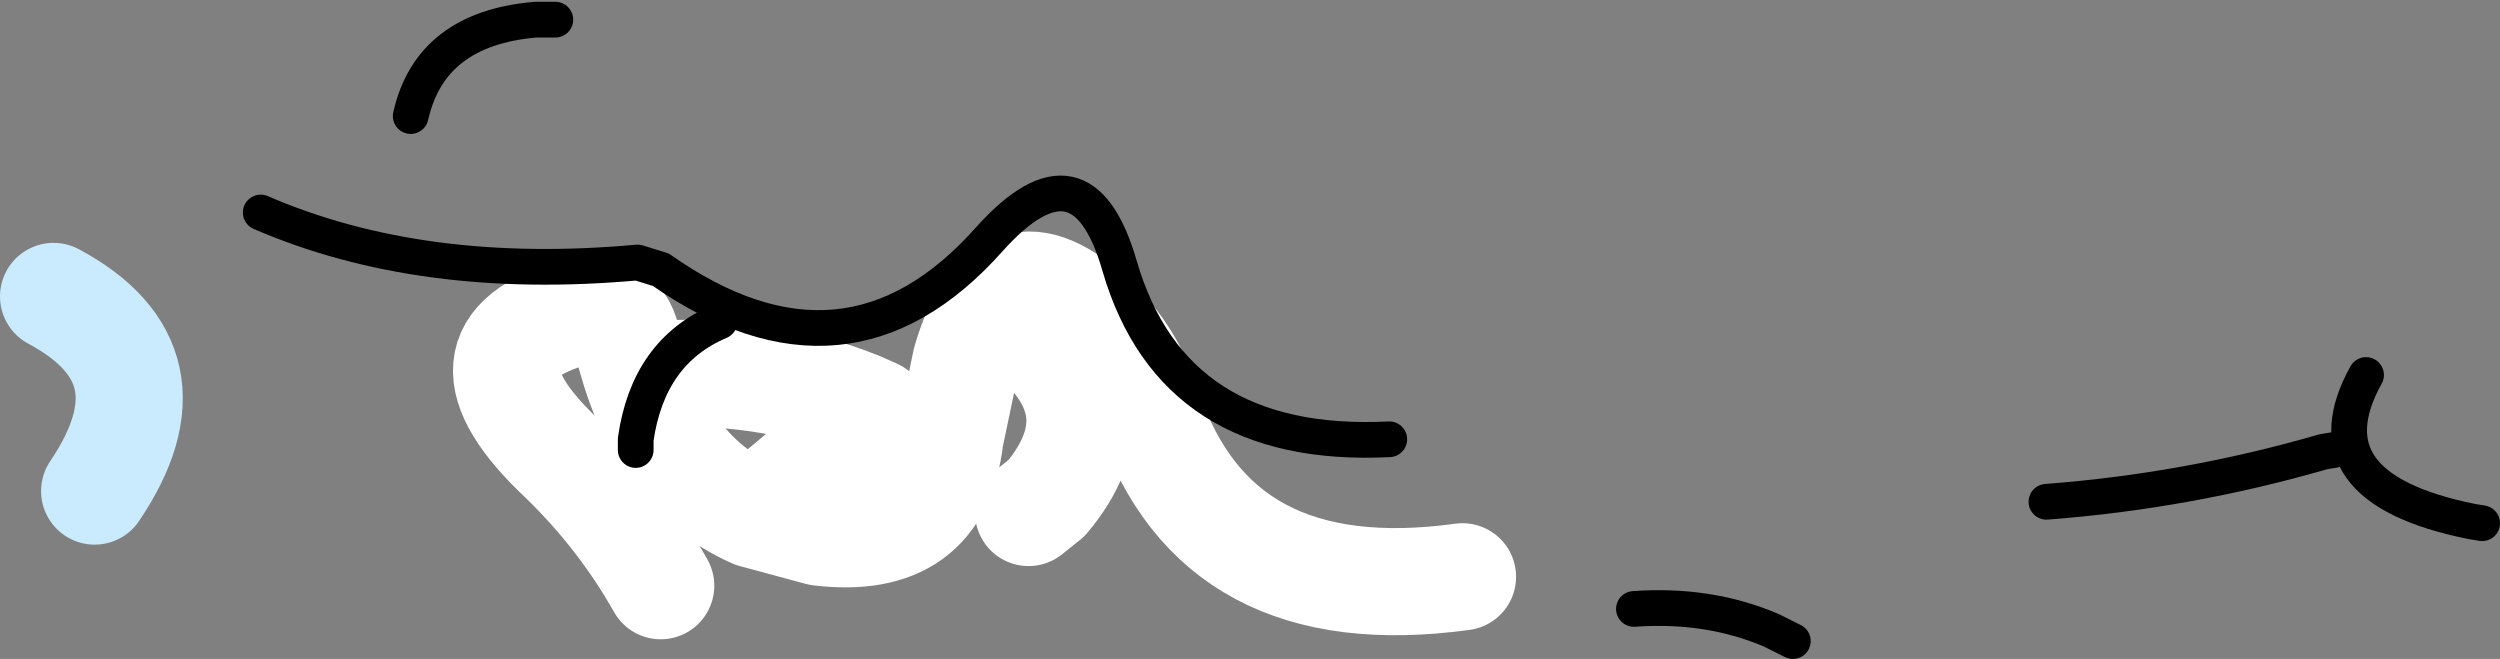 <?xml version="1.0" encoding="UTF-8" standalone="no"?>
<svg xmlns:ffdec="https://www.free-decompiler.com/flash" xmlns:xlink="http://www.w3.org/1999/xlink" ffdec:objectType="shape" height="18.45px" width="70.0px" xmlns="http://www.w3.org/2000/svg">
  <rect width="100%" height="100%" fill="#808080" stroke="none"/>
  <g transform="matrix(1.0, 0.0, 0.0, 1.0, 106.0, -18.2)">
    <path d="M-94.5 21.45 Q-93.95 19.0 -91.0 18.75 L-90.45 18.75" fill="none" stroke="#000000" stroke-linecap="round" stroke-linejoin="round" stroke-width="1.0"/>
    <path d="M-60.25 35.25 Q-58.15 35.1 -56.4 35.85 L-55.8 36.15 M-48.7 32.25 Q-44.75 31.95 -40.95 30.85 L-40.65 30.8 M-39.75 28.7 Q-41.5 31.85 -36.8 32.8 L-36.5 32.85" fill="none" stroke="#000000" stroke-linecap="round" stroke-linejoin="round" stroke-width="1.0"/>
    <path d="M-103.35 31.95 Q-100.95 28.4 -104.5 26.5" fill="none" stroke="#caeafe" stroke-linecap="round" stroke-linejoin="round" stroke-width="3.0"/>
    <path d="M-77.2 27.5 Q-74.6 29.65 -76.7 32.15 L-77.2 32.55 M-87.9 28.7 Q-84.7 28.45 -81.95 29.55 L-81.5 29.75 -84.9 32.6 -83.05 33.1 Q-79.75 33.5 -79.4 30.45 L-78.95 28.3 Q-77.9 24.75 -75.4 27.15 -74.35 28.1 -73.85 29.65 -71.95 35.3 -65.05 34.35 M-87.5 34.6 Q-88.6 32.65 -90.25 31.05 -93.55 27.95 -89.9 26.95 -88.7 26.65 -88.45 27.7 -87.6 31.4 -84.9 32.6" fill="none" stroke="#ffffff" stroke-linecap="round" stroke-linejoin="round" stroke-width="3.0"/>
    <path d="M-85.85 27.2 Q-87.85 28.05 -88.2 30.5 L-88.2 30.8" fill="none" stroke="#000000" stroke-linecap="round" stroke-linejoin="round" stroke-width="1.0"/>
    <path d="M-67.1 30.5 Q-73.15 30.8 -74.65 25.65 -75.7 22.0 -78.3 24.9 -82.3 29.4 -87.5 25.75 L-88.15 25.55 Q-94.2 26.1 -98.7 24.15" fill="none" stroke="#000000" stroke-linecap="round" stroke-linejoin="round" stroke-width="1.0"/>
  </g>
</svg>
